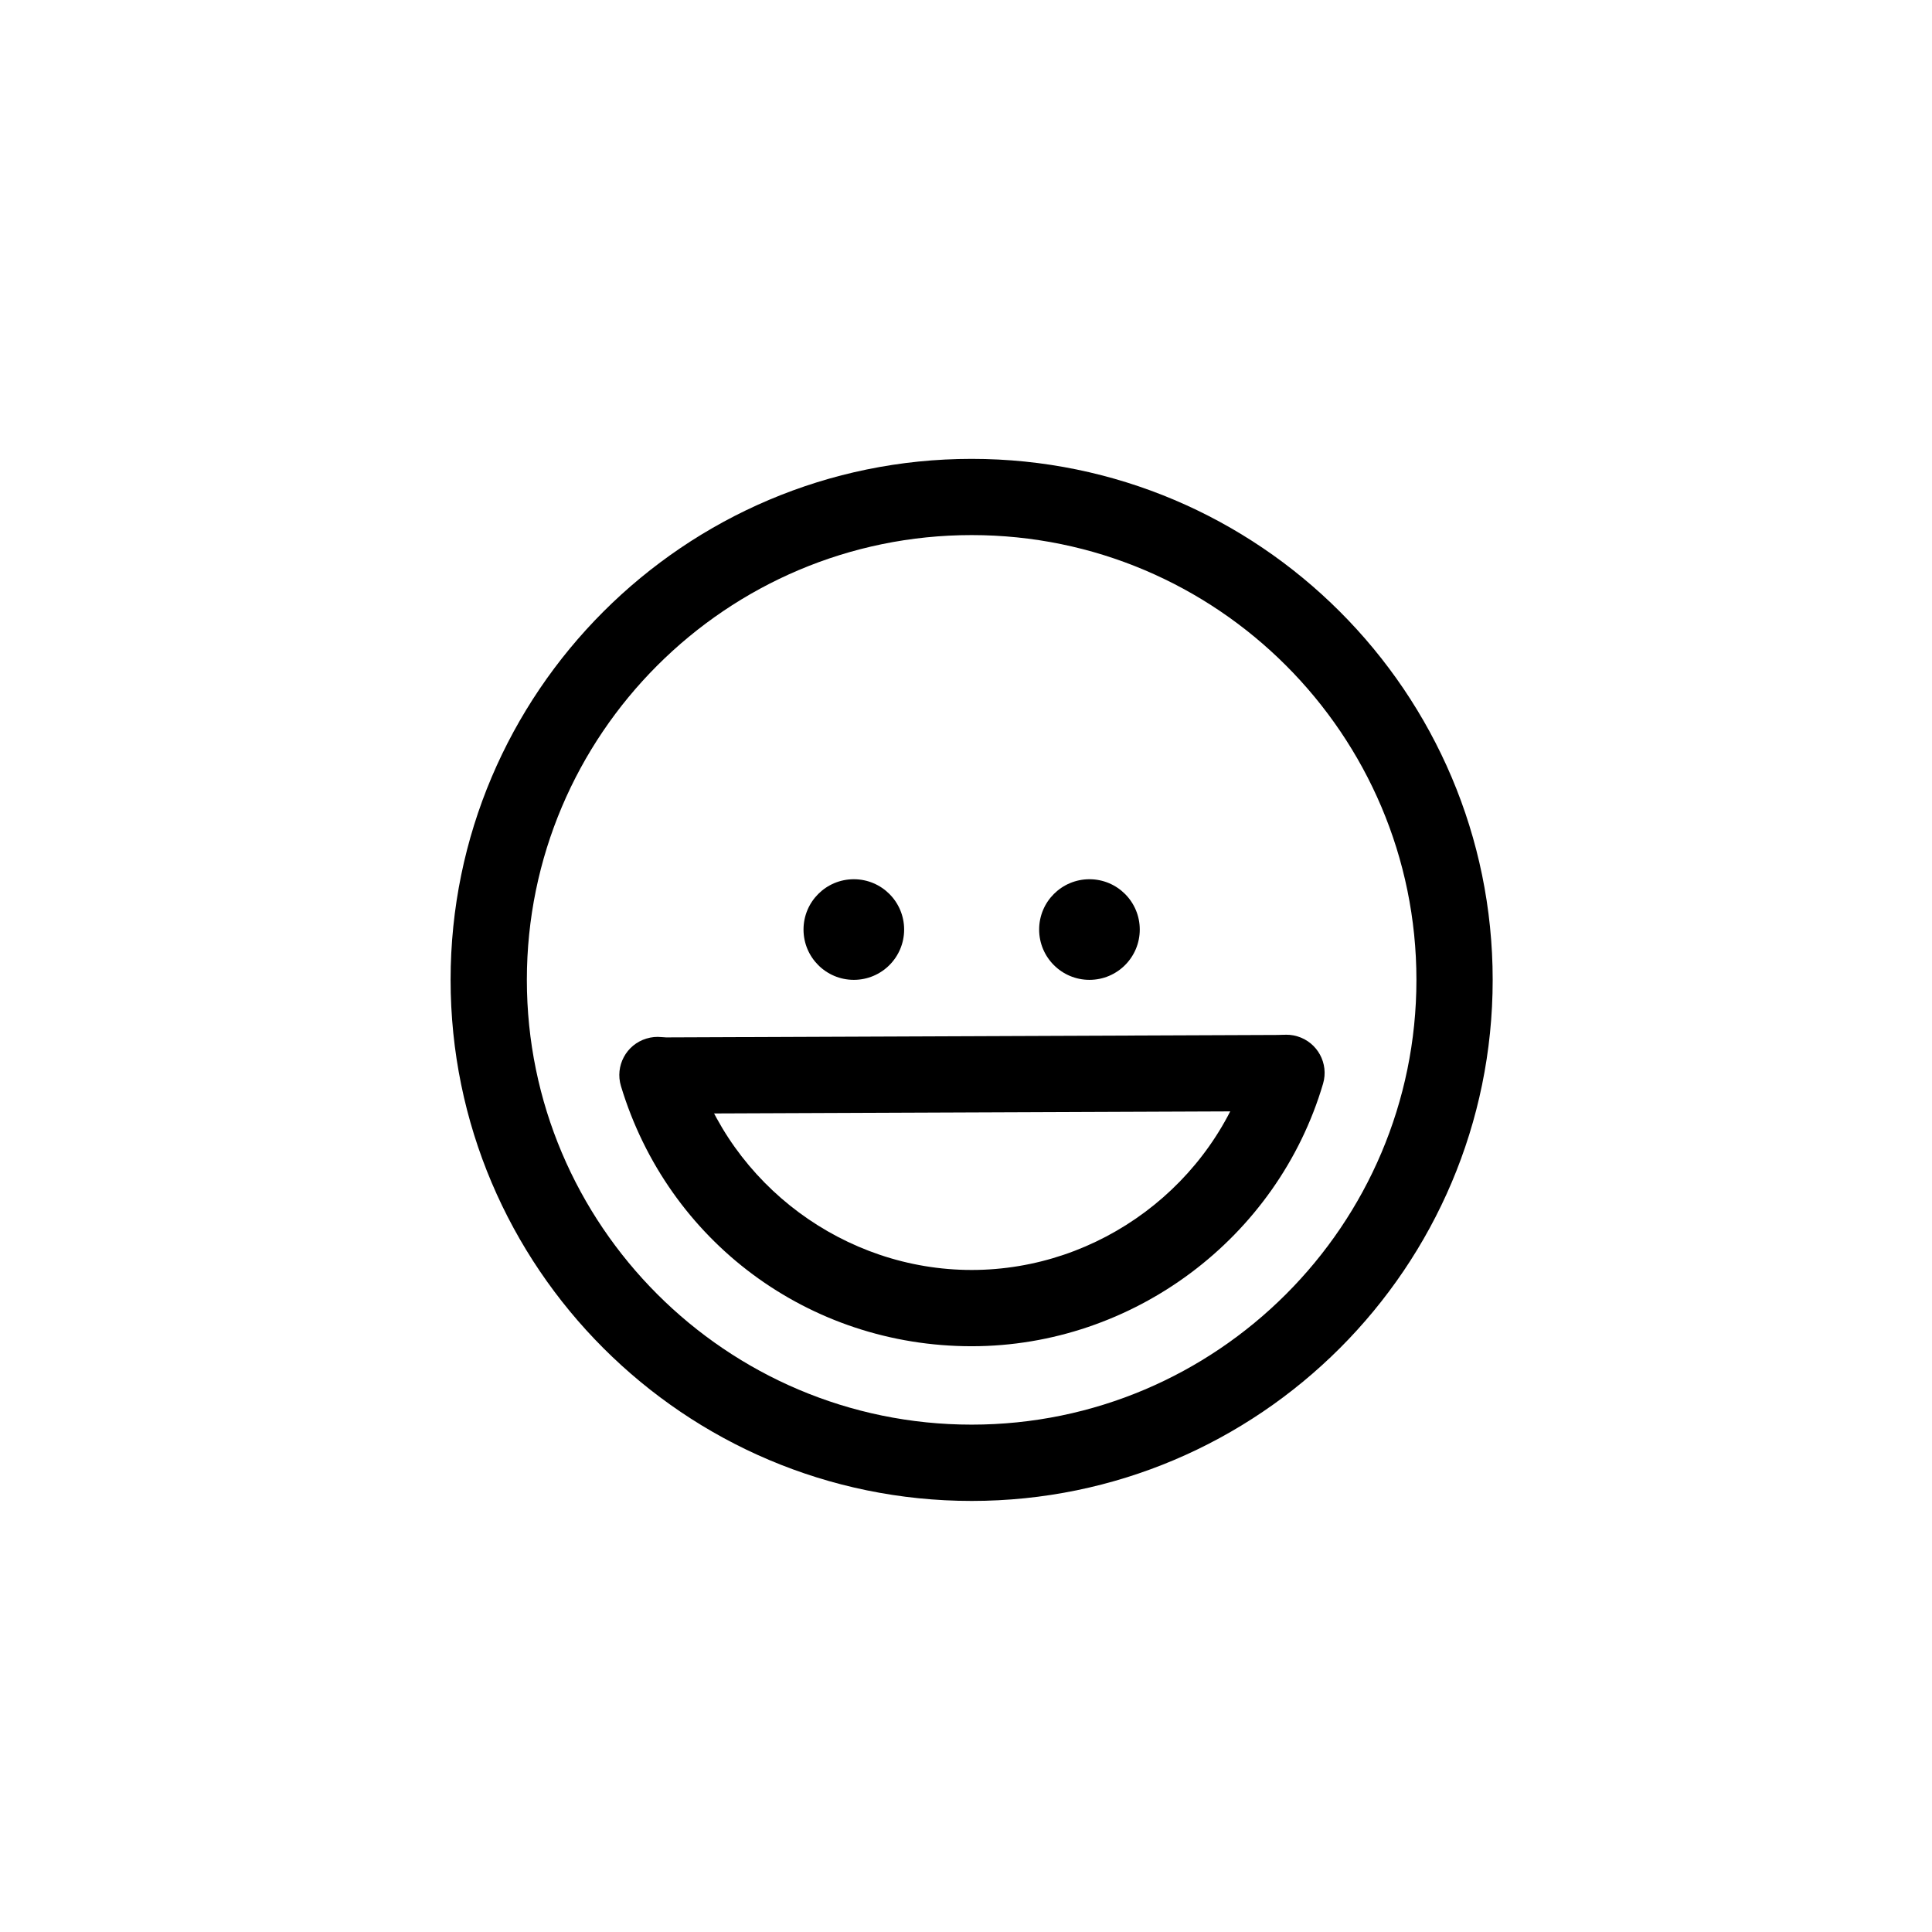 <?xml version="1.0" encoding="utf-8"?>
<!-- Generator: Adobe Illustrator 16.0.0, SVG Export Plug-In . SVG Version: 6.00 Build 0)  -->
<!DOCTYPE svg PUBLIC "-//W3C//DTD SVG 1.1//EN" "http://www.w3.org/Graphics/SVG/1.1/DTD/svg11.dtd">
<svg version="1.1" id="Layer_1" xmlns="http://www.w3.org/2000/svg" xmlns:xlink="http://www.w3.org/1999/xlink" x="0px" y="0px"
	 width="100px" height="100px" viewBox="0 0 100 100" enable-background="new 0 0 100 100" xml:space="preserve">
<g>
	<g>
		<path d="M50.293,77.688c-14.871,0-26.97-12.099-26.97-26.97c0-14.869,12.099-26.967,26.97-26.967
			c14.869,0,26.968,12.098,26.968,26.967C77.261,65.589,65.162,77.688,50.293,77.688z M50.293,27.696
			c-12.695,0-23.023,10.327-23.023,23.021c0,12.693,10.328,23.022,23.023,23.022c12.693,0,23.021-10.329,23.021-23.022
			C73.314,38.023,62.986,27.696,50.293,27.696z"/>
	</g>
	<g>
		<path d="M50.293,69.681c-8.422,0-15.717-5.412-18.152-13.463c-0.316-1.043,0.272-2.145,1.316-2.461
			c1.045-0.322,2.145,0.273,2.459,1.317c1.899,6.277,7.813,10.659,14.377,10.659c6.611,0,12.535-4.423,14.402-10.759
			c0.309-1.046,1.404-1.646,2.451-1.335c1.046,0.31,1.643,1.405,1.336,2.451C66.122,64.092,58.643,69.681,50.293,69.681z"/>
	</g>
	<g>
		<g>
			<circle cx="44.194" cy="48.113" r="2.604"/>
		</g>
		<g>
			<circle cx="56.39" cy="48.113" r="2.604"/>
		</g>
	</g>
	<g>
		<rect x="48.336" y="39.308" transform="matrix(0.004 1 -1 0.004 105.71 5.074)" width="3.945" height="32.562"/>
	</g>
</g>
</svg>
